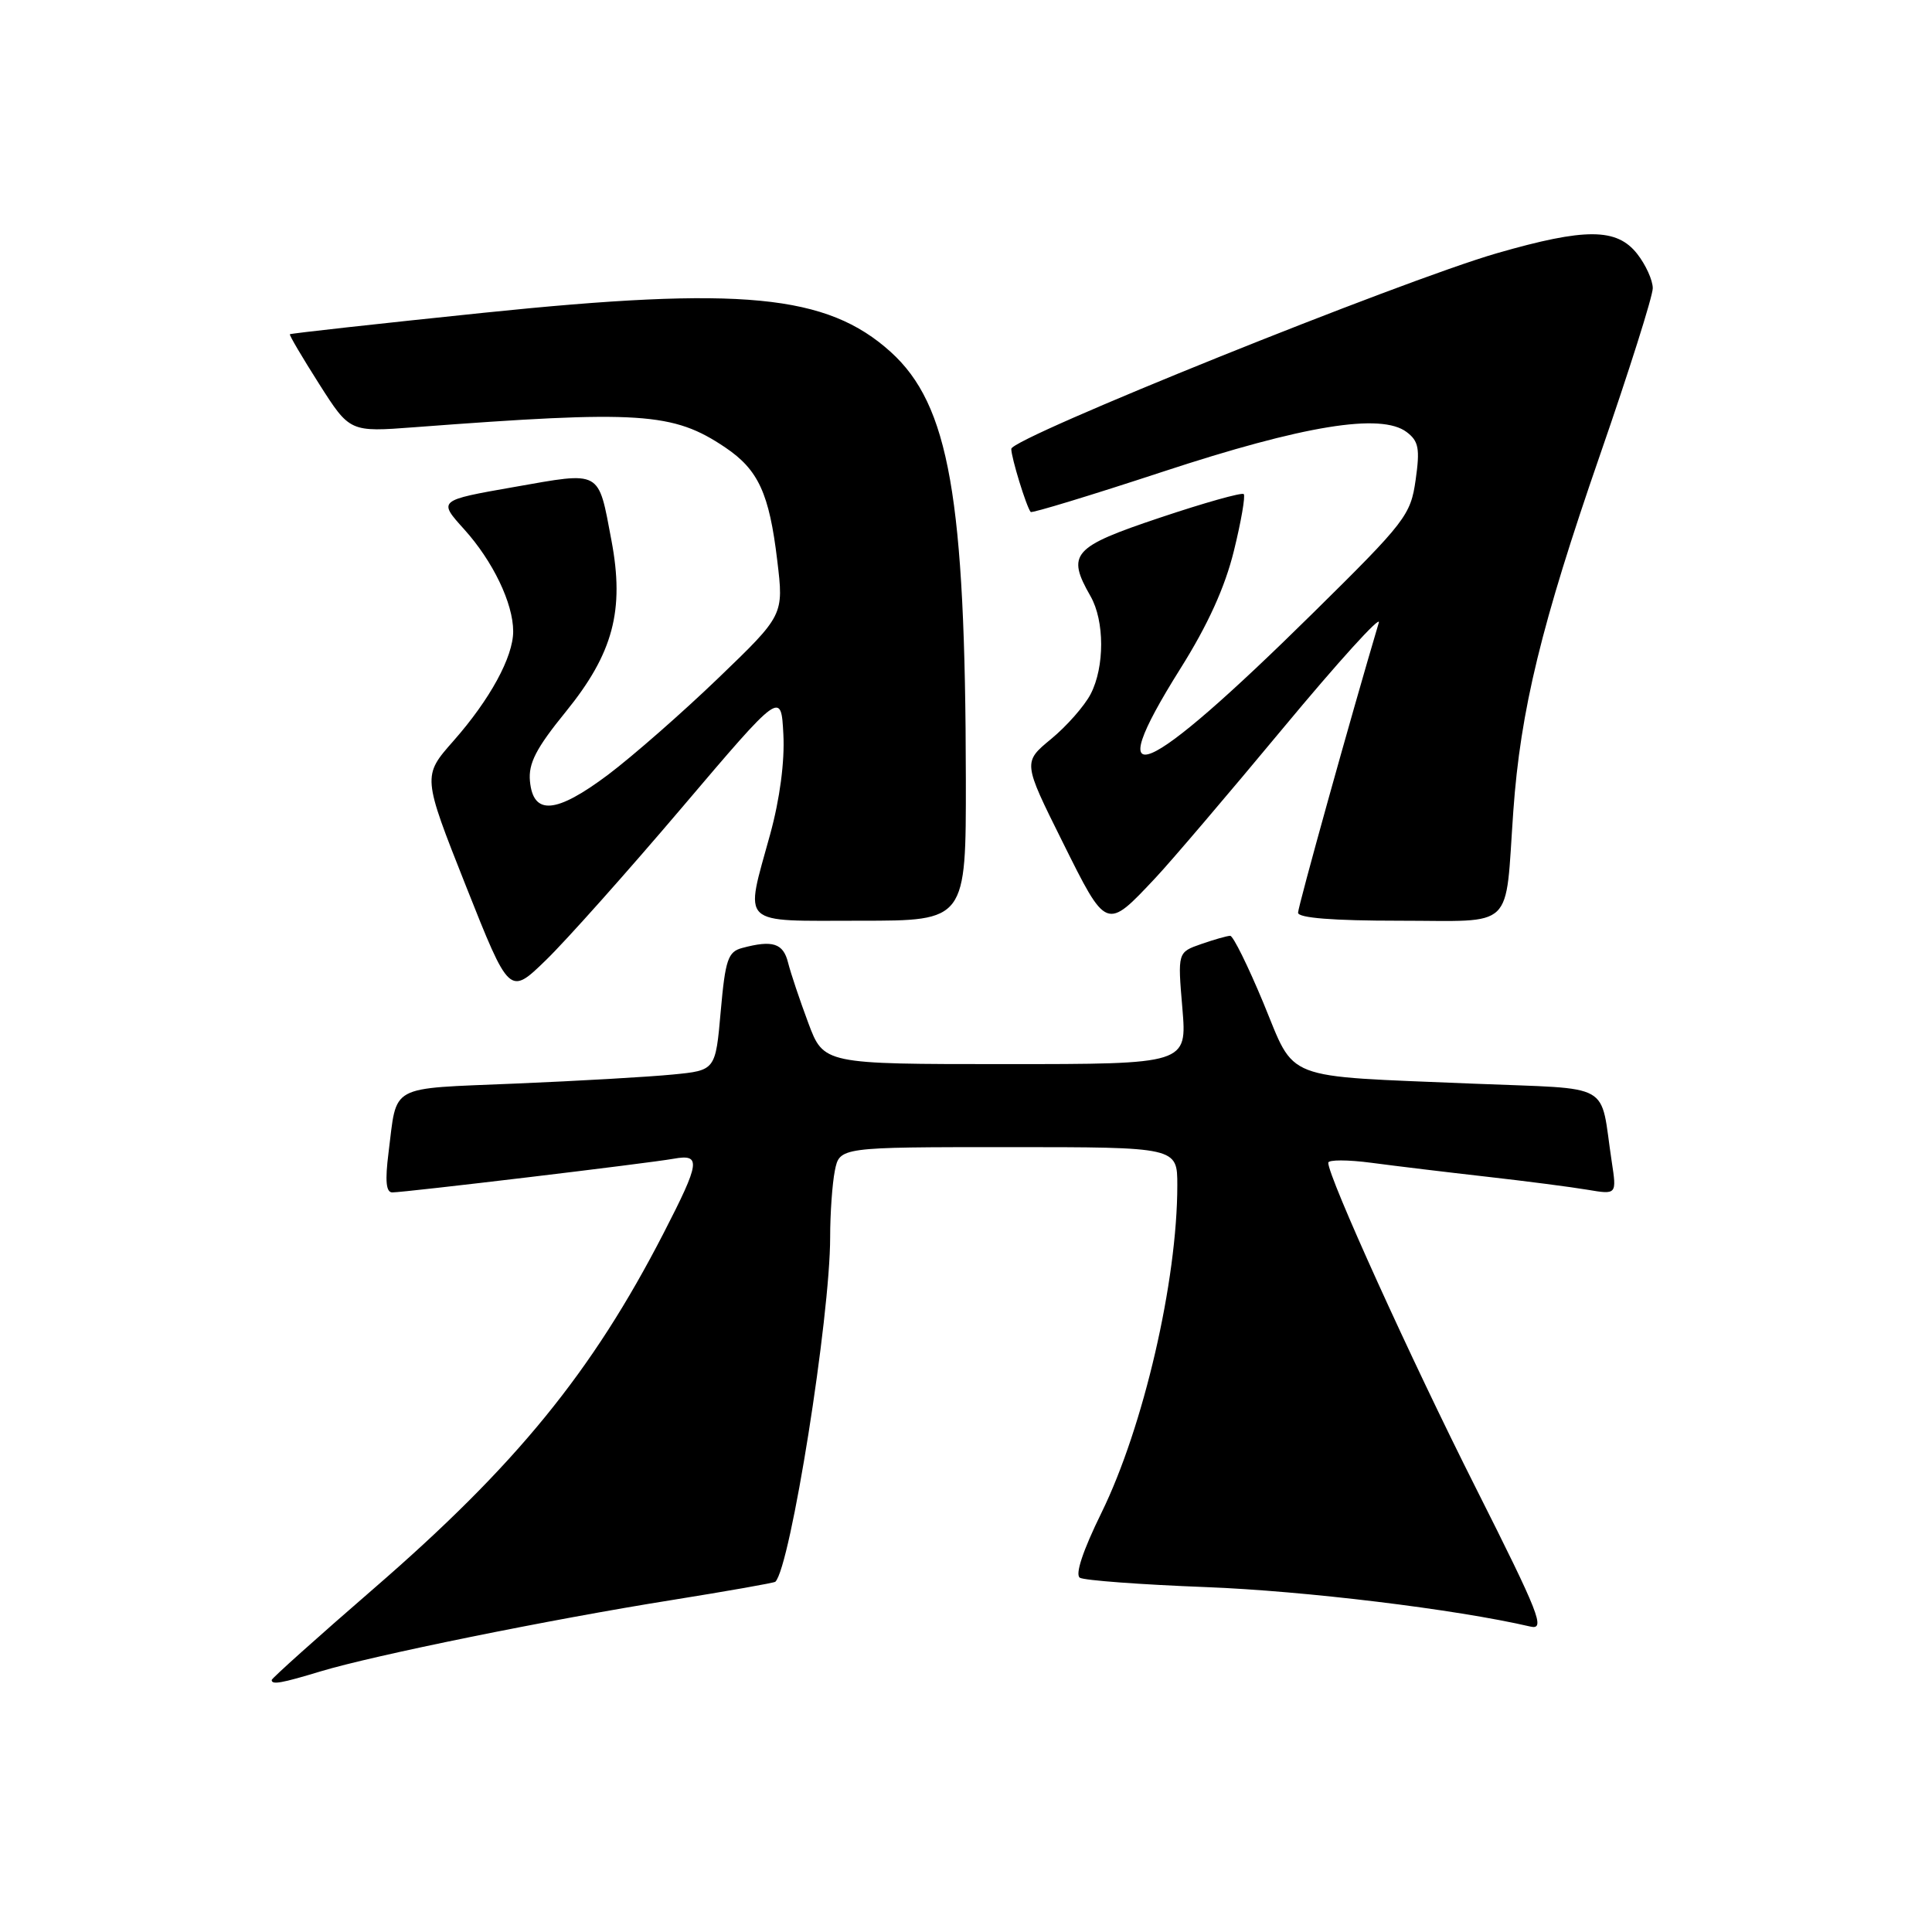 <?xml version="1.0" encoding="UTF-8" standalone="no"?>
<!DOCTYPE svg PUBLIC "-//W3C//DTD SVG 1.1//EN" "http://www.w3.org/Graphics/SVG/1.1/DTD/svg11.dtd" >
<svg xmlns="http://www.w3.org/2000/svg" xmlns:xlink="http://www.w3.org/1999/xlink" version="1.1" viewBox="0 0 256 256">
 <g >
 <path fill="currentColor"
d=" M 42.50 221.46 C 49.48 219.35 72.92 214.58 88.99 212.02 C 96.40 210.83 102.59 209.74 102.74 209.59 C 104.75 207.58 110.00 174.54 110.00 163.92 C 110.00 160.80 110.28 156.84 110.62 155.13 C 111.25 152.00 111.25 152.00 133.62 152.00 C 156.00 152.00 156.00 152.00 156.00 157.06 C 156.00 169.75 151.52 189.09 145.95 200.45 C 143.48 205.48 142.43 208.65 143.09 209.06 C 143.67 209.41 151.20 209.97 159.82 210.30 C 172.87 210.80 192.90 213.23 202.79 215.53 C 204.81 216.00 203.99 213.91 195.56 197.17 C 186.93 180.05 176.00 155.96 176.00 154.07 C 176.00 153.66 178.59 153.66 181.75 154.08 C 184.91 154.50 191.78 155.33 197.00 155.92 C 202.22 156.51 208.24 157.29 210.36 157.65 C 214.23 158.30 214.23 158.30 213.56 153.90 C 211.93 143.18 214.07 144.37 195.20 143.59 C 169.56 142.52 171.74 143.36 167.40 132.88 C 165.37 128.00 163.40 124.00 163.01 124.00 C 162.62 124.00 160.89 124.49 159.17 125.09 C 156.04 126.18 156.04 126.18 156.67 133.59 C 157.29 141.00 157.29 141.00 133.22 141.00 C 109.14 141.00 109.14 141.00 107.10 135.54 C 105.98 132.54 104.77 128.94 104.42 127.54 C 103.78 124.98 102.37 124.53 98.35 125.61 C 96.46 126.11 96.11 127.14 95.50 134.00 C 94.81 141.83 94.81 141.83 89.15 142.38 C 86.04 142.69 76.65 143.23 68.28 143.58 C 51.28 144.30 52.65 143.56 51.48 152.75 C 51.01 156.47 51.15 158.00 51.98 158.00 C 53.63 158.00 85.92 154.14 89.25 153.54 C 92.94 152.88 92.79 153.95 87.93 163.40 C 78.45 181.82 68.36 194.18 49.54 210.48 C 42.09 216.93 36.00 222.39 36.00 222.61 C 36.00 223.27 37.29 223.04 42.50 221.46 Z  M 90.35 107.02 C 103.50 91.54 103.50 91.54 103.80 97.30 C 103.99 100.90 103.33 105.89 102.05 110.55 C 98.67 122.87 97.77 122.00 114.00 122.00 C 128.00 122.00 128.00 122.00 127.98 103.25 C 127.93 65.91 125.77 53.64 118.02 46.63 C 109.55 38.99 98.29 37.91 64.04 41.45 C 50.04 42.90 38.50 44.18 38.41 44.29 C 38.31 44.41 40.06 47.37 42.29 50.88 C 46.35 57.26 46.35 57.26 54.92 56.61 C 84.84 54.35 89.18 54.63 96.10 59.29 C 100.48 62.24 101.93 65.37 102.99 74.27 C 103.86 81.50 103.86 81.50 95.18 89.85 C 90.41 94.44 83.83 100.20 80.58 102.65 C 73.67 107.83 70.65 108.08 70.22 103.50 C 70.00 101.16 71.03 99.15 74.97 94.31 C 81.25 86.57 82.77 80.88 81.02 71.61 C 79.24 62.18 79.78 62.48 68.13 64.53 C 58.04 66.30 58.04 66.30 61.50 70.13 C 65.31 74.35 68.00 79.94 68.00 83.66 C 68.00 87.05 64.93 92.68 60.09 98.17 C 55.97 102.84 55.97 102.84 61.73 117.38 C 67.50 131.92 67.50 131.92 72.35 127.21 C 75.02 124.62 83.12 115.53 90.35 107.02 Z  M 153.10 116.33 C 155.09 114.22 162.69 105.30 170.00 96.50 C 177.31 87.70 183.02 81.40 182.70 82.50 C 179.03 94.85 172.00 120.11 172.00 120.94 C 172.00 121.63 176.61 122.00 185.42 122.00 C 200.93 122.00 199.39 123.48 200.52 107.50 C 201.47 94.09 204.24 82.72 212.00 60.31 C 215.85 49.20 219.00 39.25 219.00 38.19 C 219.00 37.13 218.07 35.08 216.93 33.63 C 214.23 30.20 210.06 30.18 198.36 33.55 C 185.71 37.20 134.00 58.03 134.00 59.48 C 134.00 60.64 135.99 67.12 136.57 67.84 C 136.72 68.02 144.58 65.63 154.03 62.52 C 172.75 56.36 183.01 54.69 186.39 57.25 C 187.98 58.45 188.17 59.44 187.58 63.59 C 186.92 68.26 186.26 69.12 174.04 81.17 C 151.46 103.45 145.51 105.96 156.38 88.64 C 160.05 82.81 162.32 77.80 163.50 72.98 C 164.46 69.09 165.04 65.71 164.80 65.47 C 164.56 65.22 159.55 66.63 153.68 68.60 C 142.10 72.48 141.29 73.39 144.50 79.00 C 146.37 82.27 146.38 88.37 144.52 91.96 C 143.71 93.53 141.35 96.21 139.29 97.91 C 135.54 101.00 135.54 101.00 140.78 111.53 C 146.65 123.34 146.55 123.30 153.10 116.33 Z "/>
</g>
</svg>